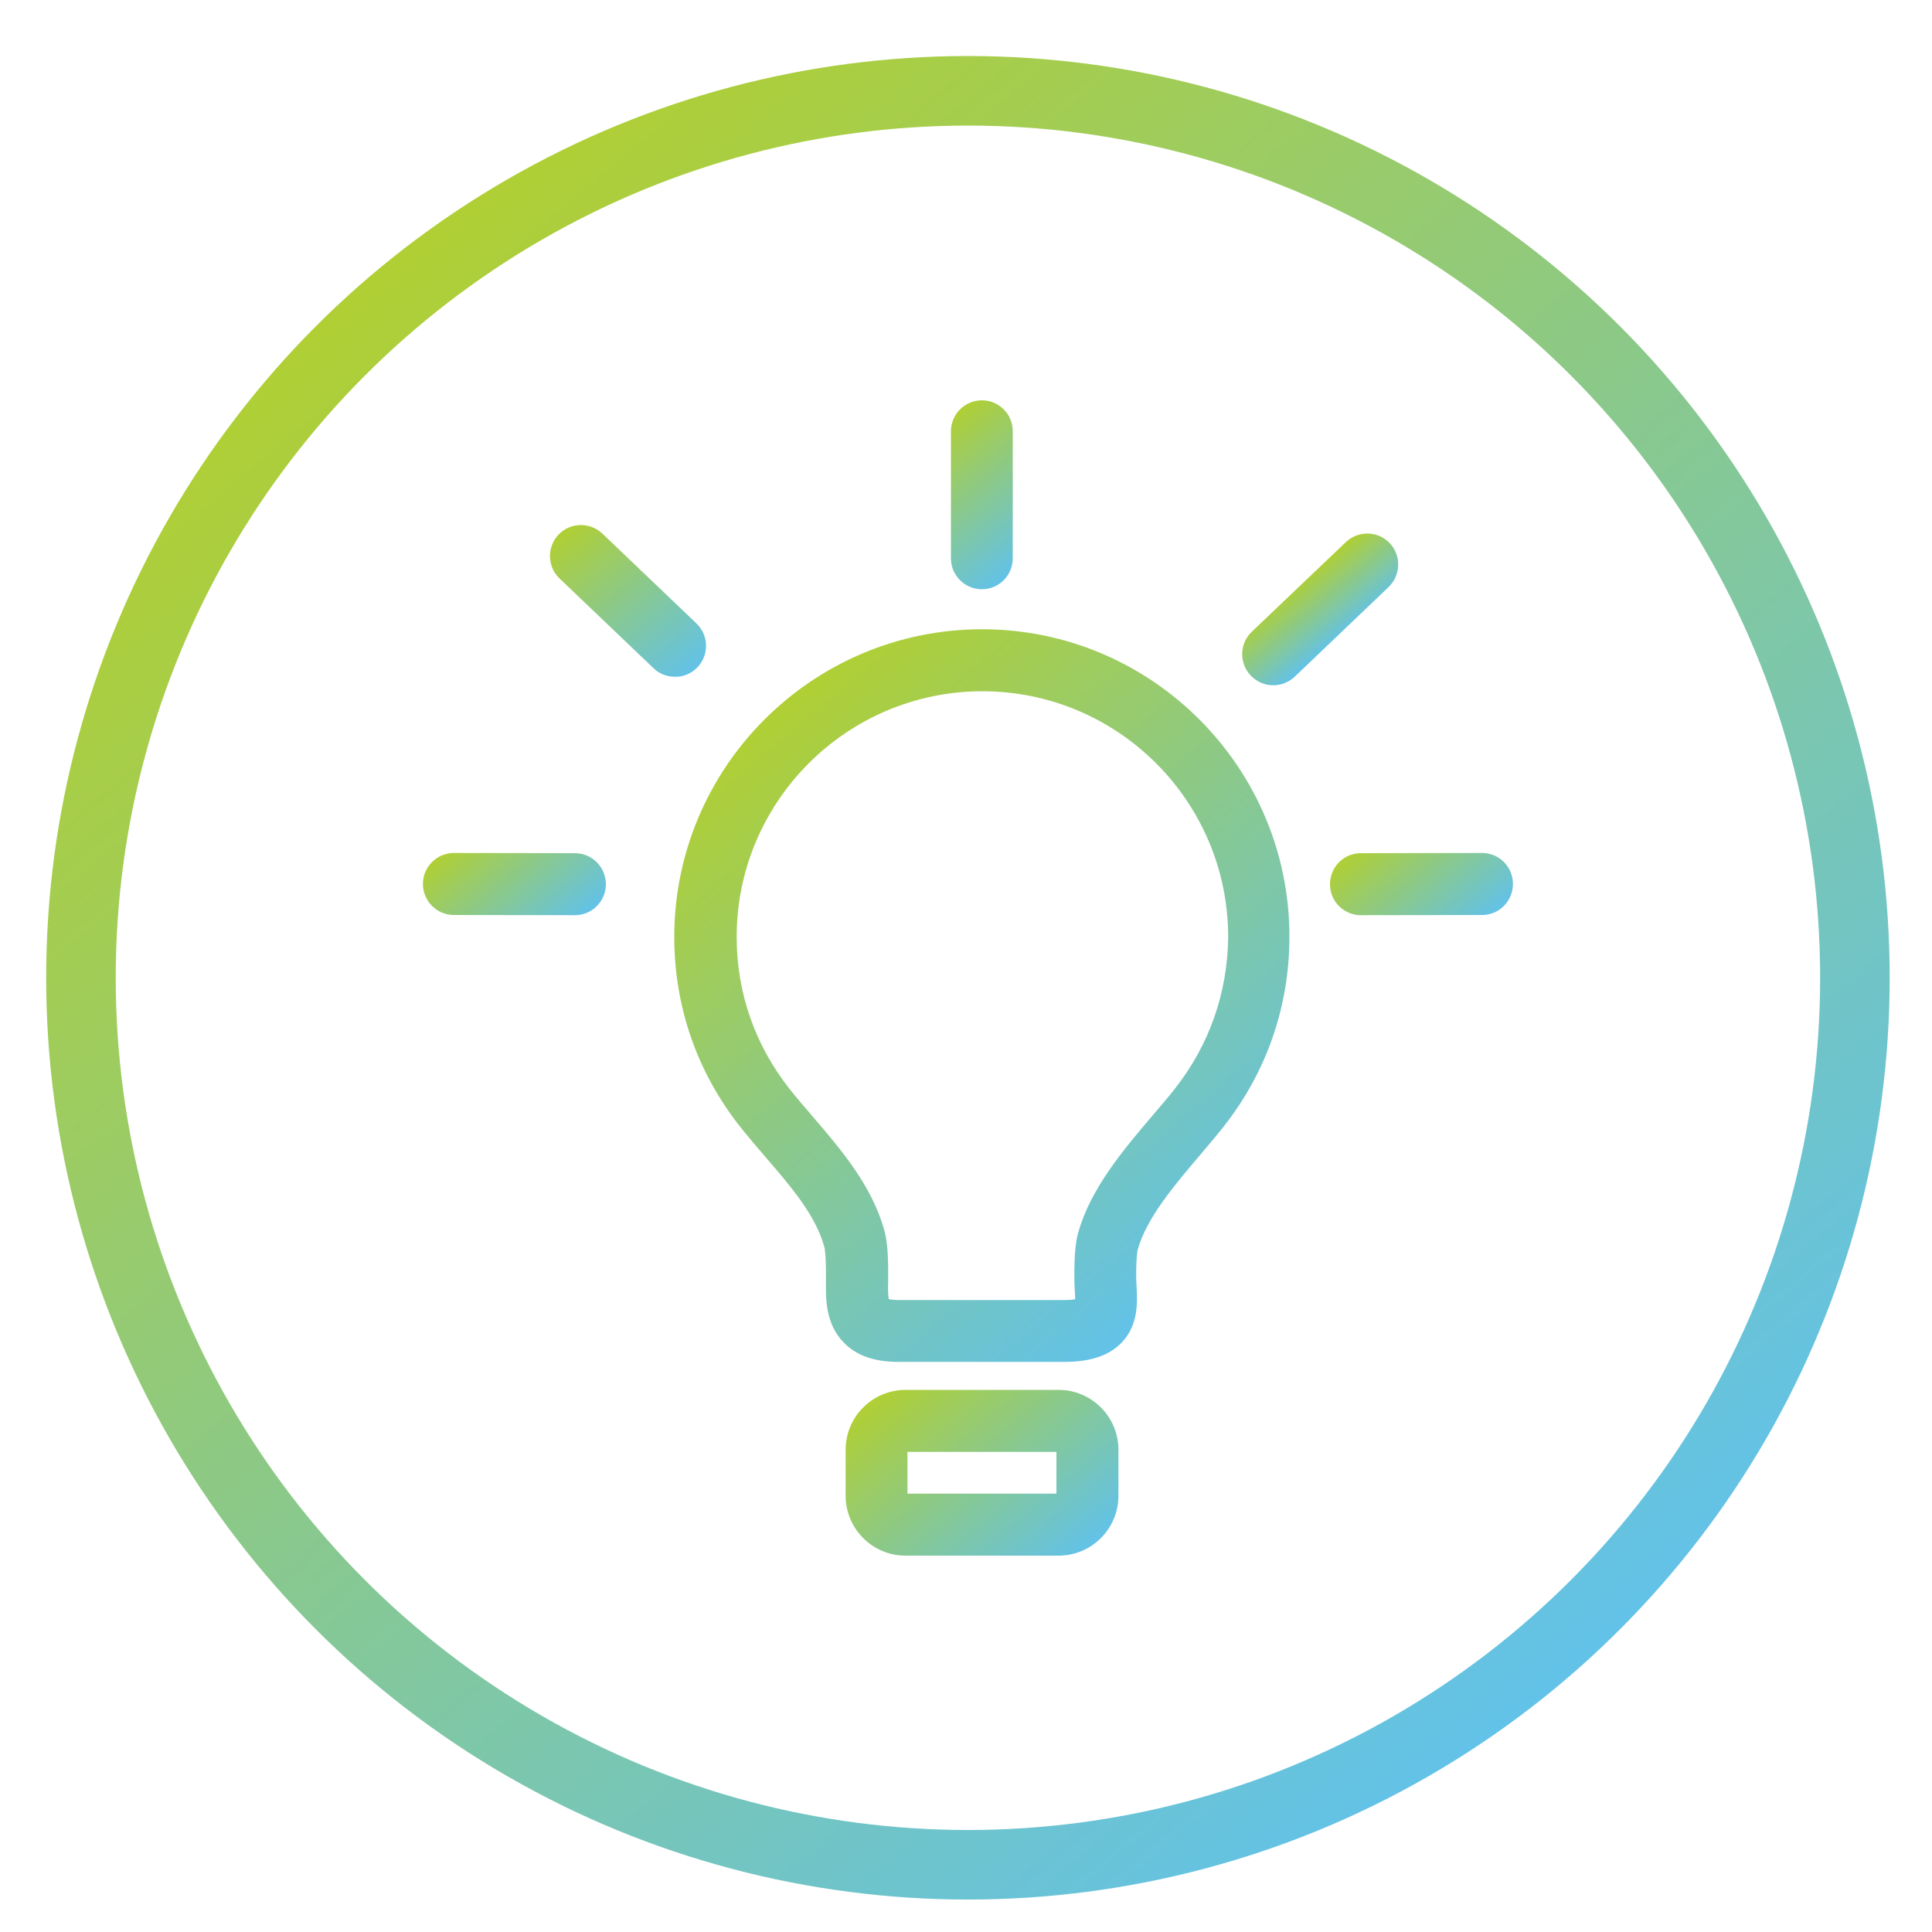 <?xml version="1.0" encoding="utf-8"?>
<!-- Generator: Adobe Illustrator 18.1.1, SVG Export Plug-In . SVG Version: 6.00 Build 0)  -->
<svg version="1.1" id="Capa_1" xmlns="http://www.w3.org/2000/svg" xmlns:xlink="http://www.w3.org/1999/xlink" x="0px" y="0px"
	 viewBox="-212.9 -71.2 1000 1000" enable-background="new -212.9 -71.2 1000 1000" xml:space="preserve">
<linearGradient id="SVGID_1_" gradientUnits="userSpaceOnUse" x1="-18.614" y1="69.452" x2="594.736" y2="800.415">
	<stop  offset="0" style="stop-color:#B0CF34"/>
	<stop  offset="1" style="stop-color:#62C2E8"/>
</linearGradient>
<circle fill="none" stroke="url(#SVGID_1_)" stroke-width="36" stroke-miterlimit="10" cx="288.1" cy="434.9" r="459.1"/>
<g>
	<linearGradient id="SVGID_2_" gradientUnits="userSpaceOnUse" x1="181.297" y1="301.69" x2="416.987" y2="582.575">
		<stop  offset="0" style="stop-color:#B0CF34"/>
		<stop  offset="1" style="stop-color:#62C2E8"/>
	</linearGradient>
	<path fill="url(#SVGID_2_)" d="M295.4,254.5c-87.8,0-159.3,71.4-159.3,159.3c0,36,11.8,70,34.1,98.2c4.3,5.4,8.9,10.8,13.3,15.9
		c13.3,15.4,25.8,30,30.3,46.4c0.1,0.4,0.9,3.8,0.8,15.5l0,1.7c-0.1,9.5-0.3,22.5,9.3,32.3c6.6,6.7,15.8,9.9,28.2,9.9h86.1
		c13.4,0,23-3.3,29.5-10c8.7-9.1,8.1-20.9,7.7-28.7c-0.1-1.4-0.1-2.8-0.2-4.2c-0.1-11.7,0.7-15,0.8-15.2
		c4.5-16.4,19.2-33.6,32.2-48.9c4.3-5.1,8.4-9.9,12.2-14.7c22.3-28.3,34.1-62.3,34.1-98.3C454.6,326,383.2,254.5,295.4,254.5z
		 M395.3,492.2c-3.4,4.4-7.3,8.9-11.5,13.8c-15.1,17.8-32.3,37.9-38.7,61.1c-0.9,3.3-2.1,9.4-1.9,24.1c0,1.8,0.1,3.6,0.2,5.4
		c0.1,1.4,0.2,3.3,0.2,4.7c-1.1,0.2-2.8,0.4-5.3,0.4h-86.1c-2.7,0-4.3-0.3-5.1-0.5c-0.4-2.1-0.4-6.4-0.3-9.2l0-1.8
		c0.2-14.8-1-20.9-1.9-24.3c-6.4-23.4-22.6-42.2-36.9-58.9c-4.4-5.1-8.6-10-12.4-14.8c-17.8-22.6-27.2-49.7-27.2-78.4
		c0-70.1,57-127.2,127.2-127.2c70.1,0,127.2,57,127.2,127.2C422.5,442.5,413.1,469.6,395.3,492.2z"/>
	<linearGradient id="SVGID_3_" gradientUnits="userSpaceOnUse" x1="253.202" y1="640.877" x2="337.486" y2="741.324">
		<stop  offset="0" style="stop-color:#B0CF34"/>
		<stop  offset="1" style="stop-color:#62C2E8"/>
	</linearGradient>
	<path fill="url(#SVGID_3_)" d="M335,648.2h-79.2c-17.1,0-31,13.9-31,31V703c0,17.1,13.9,31,31,31H335c17.1,0,31-13.9,31-31v-23.8
		C366,662.1,352.1,648.2,335,648.2z M333.9,701.9h-77.1v-21.6h77.1V701.9z"/>
	<linearGradient id="SVGID_4_" gradientUnits="userSpaceOnUse" x1="268.826" y1="153.219" x2="321.86" y2="216.422">
		<stop  offset="0" style="stop-color:#B0CF34"/>
		<stop  offset="1" style="stop-color:#62C2E8"/>
	</linearGradient>
	<path fill="url(#SVGID_4_)" d="M295.3,233.8c8.9,0,16-7.2,16-16v-65.8c0-8.9-7.2-16-16-16s-16,7.2-16,16v65.8
		C279.3,226.6,286.5,233.8,295.3,233.8z"/>
	<linearGradient id="SVGID_5_" gradientUnits="userSpaceOnUse" x1="458.72" y1="230.236" x2="482.104" y2="258.104">
		<stop  offset="0" style="stop-color:#B0CF34"/>
		<stop  offset="1" style="stop-color:#62C2E8"/>
	</linearGradient>
	<path fill="url(#SVGID_5_)" d="M506.4,209.9c-6.1-6.4-16.3-6.6-22.7-0.5L435,255.8c-6.4,6.1-6.6,16.3-0.5,22.7
		c3.2,3.3,7.4,5,11.6,5c4,0,8-1.5,11.1-4.4l48.7-46.5C512.2,226.4,512.5,216.3,506.4,209.9z"/>
	<linearGradient id="SVGID_6_" gradientUnits="userSpaceOnUse" x1="499.597" y1="358.657" x2="546.068" y2="414.039">
		<stop  offset="0" style="stop-color:#B0CF34"/>
		<stop  offset="1" style="stop-color:#62C2E8"/>
	</linearGradient>
	<path fill="url(#SVGID_6_)" d="M554.2,370.3C554.2,370.3,554.2,370.3,554.2,370.3l-62.7,0.1c-8.9,0-16,7.2-16,16.1
		c0,8.9,7.2,16,16,16c0,0,0,0,0,0l62.7-0.1c8.9,0,16-7.2,16-16.1C570.2,377.4,563,370.3,554.2,370.3z"/>
	<linearGradient id="SVGID_7_" gradientUnits="userSpaceOnUse" x1="80.316" y1="201.98" x2="143.941" y2="277.806">
		<stop  offset="0" style="stop-color:#B0CF34"/>
		<stop  offset="1" style="stop-color:#62C2E8"/>
	</linearGradient>
	<path fill="url(#SVGID_7_)" d="M148.1,274.2c6.1-6.4,5.9-16.6-0.5-22.7l-48.7-46.5c-6.4-6.1-16.6-5.9-22.7,0.5
		c-6.1,6.4-5.9,16.6,0.5,22.7l48.7,46.5c3.1,3,7.1,4.4,11.1,4.4C140.7,279.2,144.9,277.5,148.1,274.2z"/>
	<linearGradient id="SVGID_8_" gradientUnits="userSpaceOnUse" x1="30.005" y1="358.599" x2="76.573" y2="414.097">
		<stop  offset="0" style="stop-color:#B0CF34"/>
		<stop  offset="1" style="stop-color:#62C2E8"/>
	</linearGradient>
	<path fill="url(#SVGID_8_)" d="M84.7,370.4L22,370.3c0,0,0,0,0,0c-8.8,0-16,7.2-16,16c0,8.9,7.2,16.1,16,16.1l62.7,0.1c0,0,0,0,0,0
		c8.8,0,16-7.2,16-16C100.7,377.6,93.5,370.4,84.7,370.4z"/>
</g>
</svg>

